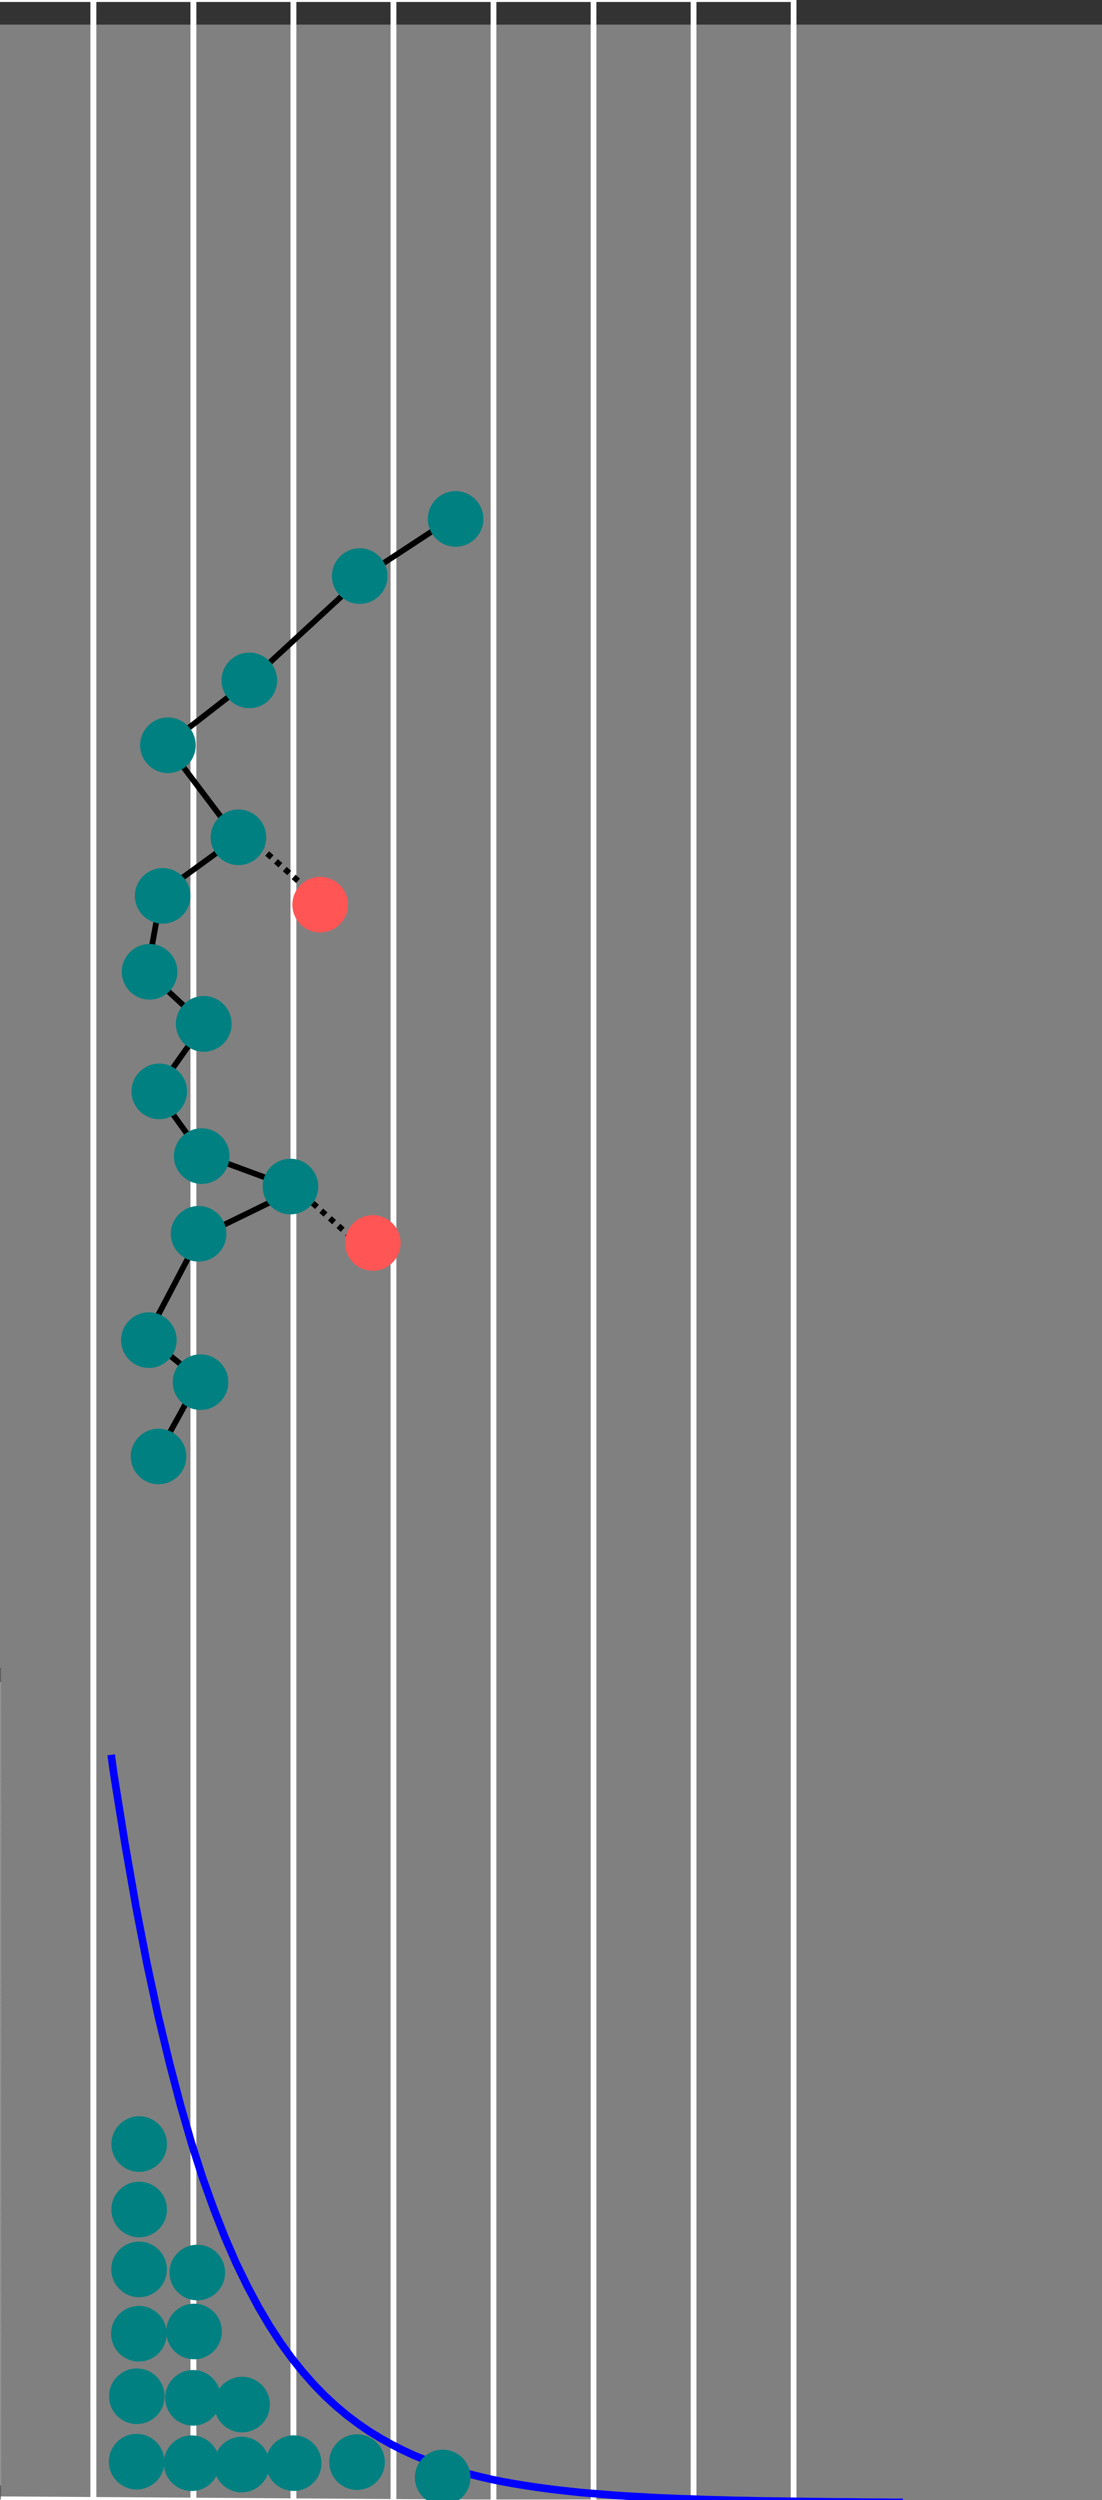 <?xml version="1.0" encoding="UTF-8" standalone="no"?>
<!-- Created with Inkscape (http://www.inkscape.org/) -->

<svg
   xmlns:dc="http://purl.org/dc/elements/1.1/"
   xmlns:cc="http://creativecommons.org/ns#"
   xmlns:rdf="http://www.w3.org/1999/02/22-rdf-syntax-ns#"
   xmlns:svg="http://www.w3.org/2000/svg"
   xmlns="http://www.w3.org/2000/svg"
   xmlns:xlink="http://www.w3.org/1999/xlink"
   xmlns:sodipodi="http://sodipodi.sourceforge.net/DTD/sodipodi-0.dtd"
   xmlns:inkscape="http://www.inkscape.org/namespaces/inkscape"
   width="192.167mm"
   height="435.612mm"
   viewBox="0 0 192.167 435.612"
   version="1.1"
   id="svg8"
   inkscape:version="0.92.1 r15371"
   sodipodi:docname="MC.svg">
  <rect x="0" y="0" width="192.167" height="435.612" fill="#333333" stroke="none"/>
  <defs
     id="defs2">
    <circle
       r="0.5"
       id="gpDot"
       cx="0"
       cy="0"
       style="stroke-width:0.5" />
    <path
       d="M -1,0 H 1 M 0,-1 v 2"
       id="gpPt0"
       inkscape:connector-curvature="0"
       style="stroke:currentColor;stroke-width:0.222" />
    <path
       d="M -1,-1 1,1 M 1,-1 -1,1"
       id="gpPt1"
       inkscape:connector-curvature="0"
       style="stroke:currentColor;stroke-width:0.222" />
    <path
       d="M -1,0 H 1 M 0,-1 v 2 m -1,-2 2,2 m -2,0 2,-2"
       id="gpPt2"
       inkscape:connector-curvature="0"
       style="stroke:currentColor;stroke-width:0.222" />
    <rect
       height="2"
       width="2"
       y="-1"
       x="-1"
       id="gpPt3"
       style="stroke:currentColor;stroke-width:0.222" />
    <rect
       height="2"
       width="2"
       y="-1"
       x="-1"
       id="gpPt4"
       style="fill:currentColor;stroke:currentColor;stroke-width:0.222" />
    <circle
       r="1"
       cy="0"
       cx="0"
       id="gpPt5"
       style="stroke:currentColor;stroke-width:0.222" />
    <use
       id="gpPt6"
       xlink:href="#gpPt5"
       style="fill:currentColor;stroke:none"
       x="0"
       y="0"
       width="100%"
       height="100%" />
    <path
       d="m 0,-1.33 -1.33,2 h 2.66 z"
       id="gpPt7"
       inkscape:connector-curvature="0"
       style="stroke:currentColor;stroke-width:0.222" />
    <use
       id="gpPt8"
       xlink:href="#gpPt7"
       style="fill:currentColor;stroke:none"
       x="0"
       y="0"
       width="100%"
       height="100%" />
    <use
       transform="scale(-1)"
       id="gpPt9"
       xlink:href="#gpPt7"
       style="stroke:currentColor"
       x="0"
       y="0"
       width="100%"
       height="100%" />
    <use
       id="gpPt10"
       xlink:href="#gpPt9"
       style="fill:currentColor;stroke:none"
       x="0"
       y="0"
       width="100%"
       height="100%" />
    <use
       transform="rotate(45)"
       id="gpPt11"
       xlink:href="#gpPt3"
       style="stroke:currentColor"
       x="0"
       y="0"
       width="100%"
       height="100%" />
    <use
       id="gpPt12"
       xlink:href="#gpPt11"
       style="fill:currentColor;stroke:none"
       x="0"
       y="0"
       width="100%"
       height="100%" />
  </defs>
  <sodipodi:namedview
     id="base"
     pagecolor="#ffffff"
     bordercolor="#666666"
     borderopacity="1.0"
     inkscape:pageopacity="0.0"
     inkscape:pageshadow="2"
     inkscape:zoom="0.46984715"
     inkscape:cx="250.96904"
     inkscape:cy="777.95098"
     inkscape:document-units="mm"
     inkscape:current-layer="layer1"
     showgrid="false"
     inkscape:window-width="1920"
     inkscape:window-height="1016"
     inkscape:window-x="0"
     inkscape:window-y="0"
     inkscape:window-maximized="1"
     showguides="true"
     inkscape:guide-bbox="true">
    <sodipodi:guide
       position="162.233,-0.401"
       orientation="0,1"
       id="guide5875"
       inkscape:locked="false" />
  </sodipodi:namedview>
  <g
     inkscape:label="Calque 1"
     inkscape:groupmode="layer"
     id="layer1"
     transform="translate(-28.174,204.007)">
    <rect
       style="opacity:1;fill:#808080;fill-opacity:1;stroke:#ffffff;stroke-width:0;stroke-linejoin:bevel;stroke-miterlimit:4;stroke-dasharray:0,0;stroke-dashoffset:0;stroke-opacity:1"
       id="rect3595"
       width="270.343"
       height="491.108"
       x="19.394"
       y="-199.723" />
    <path
       id="path972"
       d="M 28.307,231.473 V 86.64"
       inkscape:connector-curvature="0"
       style="color:#008000;fill:none;stroke:#bebebe;stroke-width:0.07;stroke-linecap:butt;stroke-linejoin:miter;stroke-miterlimit:4;stroke-dasharray:0.28,0.07;stroke-dashoffset:0" />
    <path
       style="color:#000000;fill:none;stroke:#000000;stroke-width:0.07;stroke-linecap:butt;stroke-linejoin:miter;stroke-miterlimit:4;stroke-dasharray:0.28,0.07;stroke-dashoffset:0"
       id="path976"
       d="m 28.307,231.473 v -2.381 m 0,-142.452 v 2.381"
       inkscape:connector-curvature="0" />
    <path
       style="fill:none;fill-rule:evenodd;stroke:#ffffff;stroke-width:1;stroke-linecap:butt;stroke-linejoin:miter;stroke-opacity:1;stroke-miterlimit:4;stroke-dasharray:none"
       d="m 28.307,231.473 158.626,1.068 c 93.945,-0.535 93.945,-0.535 93.945,-0.535"
       id="path5877"
       inkscape:connector-curvature="0" />
    <rect
       style="opacity:1;fill:none;fill-opacity:1;stroke:#ffffff;stroke-width:1;stroke-linejoin:round;stroke-miterlimit:4;stroke-dasharray:none;stroke-dashoffset:0;stroke-opacity:1"
       id="rect5879"
       width="17.444"
       height="436.168"
       x="27.012"
       y="-204.162" />
    <rect
       y="-204.162"
       x="44.456"
       height="436.168"
       width="17.444"
       id="rect5895"
       style="opacity:1;fill:none;fill-opacity:1;stroke:#ffffff;stroke-width:1;stroke-linejoin:round;stroke-miterlimit:4;stroke-dasharray:none;stroke-dashoffset:0;stroke-opacity:1" />
    <rect
       style="opacity:1;fill:none;fill-opacity:1;stroke:#ffffff;stroke-width:1;stroke-linejoin:round;stroke-miterlimit:4;stroke-dasharray:none;stroke-dashoffset:0;stroke-opacity:1"
       id="rect5897"
       width="17.444"
       height="436.168"
       x="61.899"
       y="-204.162" />
    <rect
       y="-204.162"
       x="79.343"
       height="436.168"
       width="17.444"
       id="rect5899"
       style="opacity:1;fill:none;fill-opacity:1;stroke:#ffffff;stroke-width:1;stroke-linejoin:round;stroke-miterlimit:4;stroke-dasharray:none;stroke-dashoffset:0;stroke-opacity:1" />
    <rect
       style="opacity:1;fill:none;fill-opacity:1;stroke:#ffffff;stroke-width:1;stroke-linejoin:round;stroke-miterlimit:4;stroke-dasharray:none;stroke-dashoffset:0;stroke-opacity:1"
       id="rect5901"
       width="17.444"
       height="436.168"
       x="96.787"
       y="-204.162" />
    <rect
       y="-204.162"
       x="114.23"
       height="436.168"
       width="17.444"
       id="rect5903"
       style="opacity:1;fill:none;fill-opacity:1;stroke:#ffffff;stroke-width:1;stroke-linejoin:round;stroke-miterlimit:4;stroke-dasharray:none;stroke-dashoffset:0;stroke-opacity:1" />
    <rect
       style="opacity:1;fill:none;fill-opacity:1;stroke:#ffffff;stroke-width:1;stroke-linejoin:round;stroke-miterlimit:4;stroke-dasharray:none;stroke-dashoffset:0;stroke-opacity:1"
       id="rect5905"
       width="17.444"
       height="436.168"
       x="131.674"
       y="-204.162" />
    <rect
       y="-204.162"
       x="149.117"
       height="436.168"
       width="17.444"
       id="rect5907"
       style="opacity:1;fill:none;fill-opacity:1;stroke:#ffffff;stroke-width:1;stroke-linejoin:round;stroke-miterlimit:4;stroke-dasharray:none;stroke-dashoffset:0;stroke-opacity:1" />
    <path
       id="path1142"
       d="m 185.62,232.006 h -1.931 l -1.958,-0.026 h -1.931 l -1.931,-0.026 -1.931,-0.026 h -1.958 l -1.931,-0.026 -1.931,-0.026 -1.931,-0.026 -1.958,-0.026 -1.931,-0.026 -1.931,-0.026 -1.931,-0.026 -1.958,-0.053 -1.931,-0.026 -1.931,-0.053 -1.931,-0.053 -1.958,-0.053 -1.931,-0.079 -1.931,-0.053 -1.958,-0.079 -1.931,-0.079 -1.931,-0.106 -1.931,-0.106 -1.958,-0.106 -1.931,-0.132 -1.931,-0.159 -1.931,-0.159 -1.958,-0.159 -1.931,-0.212 -1.931,-0.212 -1.931,-0.238 -1.958,-0.265 -1.931,-0.291 -1.931,-0.318 -1.931,-0.344 -1.958,-0.397 -1.931,-0.45 -1.931,-0.476 -1.958,-0.529 -1.931,-0.582 -1.931,-0.661 -1.931,-0.714 -1.958,-0.794 -1.931,-0.9 -1.931,-0.979 -1.931,-1.085 -1.958,-1.191 -1.931,-1.323 -1.931,-1.455 -1.931,-1.614 -1.958,-1.799 -1.931,-1.984 -1.931,-2.196 -1.931,-2.408 -1.958,-2.699 -1.931,-2.963 -1.931,-3.281 -1.931,-3.625 -1.958,-4.022 -1.931,-4.445 -1.931,-4.921 -1.958,-5.45 -1.931,-6.006 -1.931,-6.668 -1.931,-7.382 -1.958,-8.149 -1.931,-8.996 -1.931,-9.975 -1.931,-11.06 -1.958,-12.197 -0.45,-3.281"
       inkscape:connector-curvature="0"
       style="color:#ff0000;fill:none;stroke:#0000ff;stroke-width:1.323;stroke-linecap:butt;stroke-linejoin:miter" />
    <circle
       r="4.845"
       cy="224.996"
       cx="90.432"
       id="circle3615"
       style="opacity:1;fill:#008080;fill-opacity:1;stroke:#008000;stroke-width:0;stroke-linejoin:bevel;stroke-miterlimit:4;stroke-dasharray:none;stroke-dashoffset:0;stroke-opacity:1" />
    <path
       inkscape:connector-curvature="0"
       inkscape:connector-type="polyline"
       id="path5949"
       d="M 81.68,-49.171 69.211,-60.207"
       style="display:inline;fill:none;fill-rule:evenodd;stroke:#000000;stroke-width:1.026;stroke-linecap:butt;stroke-linejoin:miter;stroke-miterlimit:4;stroke-dasharray:1.026,1.026;stroke-dashoffset:0;stroke-opacity:1" />
    <path
       style="display:inline;fill:none;fill-rule:evenodd;stroke:#000000;stroke-width:1;stroke-linecap:butt;stroke-linejoin:miter;stroke-miterlimit:4;stroke-dasharray:1,1;stroke-dashoffset:0;stroke-opacity:1"
       d="M 92.431,14.24 79.962,3.205"
       id="path5965"
       inkscape:connector-type="polyline"
       inkscape:connector-curvature="0" />
    <circle
       style="opacity:1;fill:#008080;fill-opacity:1;stroke:#008000;stroke-width:0;stroke-linejoin:bevel;stroke-miterlimit:4;stroke-dasharray:none;stroke-dashoffset:0;stroke-opacity:1"
       id="path3597"
       cx="61.828"
       cy="213.798"
       r="4.845" />
    <circle
       r="4.845"
       cy="-25.608"
       cx="63.704"
       id="circle3599"
       style="opacity:1;fill:#008080;fill-opacity:1;stroke:#008000;stroke-width:0;stroke-linejoin:bevel;stroke-miterlimit:4;stroke-dasharray:none;stroke-dashoffset:0;stroke-opacity:1" />
    <circle
       style="opacity:1;fill:#ff5555;fill-opacity:1;stroke:#008000;stroke-width:0;stroke-linejoin:bevel;stroke-miterlimit:4;stroke-dasharray:none;stroke-dashoffset:0;stroke-opacity:1"
       id="circle3605"
       cx="84.003"
       cy="-46.375"
       r="4.845" />
    <circle
       inkscape:transform-center-y="-3.023803"
       inkscape:transform-center-x="9.449405"
       r="4.845"
       cy="12.568"
       cx="93.186"
       id="circle5930"
       style="opacity:1;fill:#ff5555;fill-opacity:1;stroke:#008000;stroke-width:0;stroke-linejoin:bevel;stroke-miterlimit:4;stroke-dasharray:none;stroke-dashoffset:0;stroke-opacity:1" />
    <circle
       r="4.845"
       cy="227.669"
       cx="105.371"
       id="circle5973"
       style="opacity:1;fill:#008080;fill-opacity:1;stroke:#008000;stroke-width:0;stroke-linejoin:bevel;stroke-miterlimit:4;stroke-dasharray:none;stroke-dashoffset:0;stroke-opacity:1" />
    <circle
       inkscape:transform-center-y="-3.023803"
       inkscape:transform-center-x="9.449405"
       r="4.845"
       cy="225.176"
       cx="79.386"
       id="circle5975"
       style="opacity:1;fill:#008080;fill-opacity:1;stroke:#008000;stroke-width:0;stroke-linejoin:bevel;stroke-miterlimit:4;stroke-dasharray:none;stroke-dashoffset:0;stroke-opacity:1" />
    <circle
       style="opacity:1;fill:#008080;fill-opacity:1;stroke:#008000;stroke-width:0;stroke-linejoin:bevel;stroke-miterlimit:4;stroke-dasharray:none;stroke-dashoffset:0;stroke-opacity:1"
       id="circle5977"
       cx="70.315"
       cy="225.421"
       r="4.845" />
    <circle
       r="4.845"
       cy="214.971"
       cx="70.389"
       id="circle5979"
       style="opacity:1;fill:#008080;fill-opacity:1;stroke:#008000;stroke-width:0;stroke-linejoin:bevel;stroke-miterlimit:4;stroke-dasharray:none;stroke-dashoffset:0;stroke-opacity:1" />
    <circle
       style="opacity:1;fill:#008080;fill-opacity:1;stroke:#008000;stroke-width:0;stroke-linejoin:bevel;stroke-miterlimit:4;stroke-dasharray:none;stroke-dashoffset:0;stroke-opacity:1"
       id="circle5981"
       cx="61.592"
       cy="225.187"
       r="4.845"
       inkscape:transform-center-x="9.449405"
       inkscape:transform-center-y="-3.023803" />
    <circle
       r="4.845"
       cy="224.922"
       cx="52.002"
       id="circle5985"
       style="opacity:1;fill:#008080;fill-opacity:1;stroke:#008000;stroke-width:0;stroke-linejoin:bevel;stroke-miterlimit:4;stroke-dasharray:none;stroke-dashoffset:0;stroke-opacity:1" />
    <circle
       style="opacity:1;fill:#008080;fill-opacity:1;stroke:#008000;stroke-width:0;stroke-linejoin:bevel;stroke-miterlimit:4;stroke-dasharray:none;stroke-dashoffset:0;stroke-opacity:1"
       id="circle5987"
       cx="52.033"
       cy="213.523"
       r="4.845" />
    <circle
       r="4.845"
       cy="202.627"
       cx="52.389"
       id="circle5989"
       style="opacity:1;fill:#008080;fill-opacity:1;stroke:#008000;stroke-width:0;stroke-linejoin:bevel;stroke-miterlimit:4;stroke-dasharray:none;stroke-dashoffset:0;stroke-opacity:1" />
    <circle
       style="opacity:1;fill:#008080;fill-opacity:1;stroke:#008000;stroke-width:0;stroke-linejoin:bevel;stroke-miterlimit:4;stroke-dasharray:none;stroke-dashoffset:0;stroke-opacity:1"
       id="circle5997"
       cx="52.424"
       cy="191.416"
       r="4.845" />
    <circle
       style="opacity:1;fill:#008080;fill-opacity:1;stroke:#008000;stroke-width:0;stroke-linejoin:bevel;stroke-miterlimit:4;stroke-dasharray:none;stroke-dashoffset:0;stroke-opacity:1"
       id="circle6003"
       cx="62.015"
       cy="202.239"
       r="4.845"
       inkscape:transform-center-x="9.449405"
       inkscape:transform-center-y="-3.023803" />
    <circle
       inkscape:transform-center-y="-3.023803"
       inkscape:transform-center-x="9.449405"
       r="4.845"
       cy="180.981"
       cx="52.442"
       id="circle6005"
       style="opacity:1;fill:#008080;fill-opacity:1;stroke:#008000;stroke-width:0;stroke-linejoin:bevel;stroke-miterlimit:4;stroke-dasharray:none;stroke-dashoffset:0;stroke-opacity:1" />
    <circle
       style="opacity:1;fill:#008080;fill-opacity:1;stroke:#008000;stroke-width:0;stroke-linejoin:bevel;stroke-miterlimit:4;stroke-dasharray:none;stroke-dashoffset:0;stroke-opacity:1"
       id="circle6007"
       cx="52.442"
       cy="169.578"
       r="4.845"
       inkscape:transform-center-x="9.449405"
       inkscape:transform-center-y="-3.023803" />
    <circle
       style="opacity:1;fill:#008080;fill-opacity:1;stroke:#008000;stroke-width:0;stroke-linejoin:bevel;stroke-miterlimit:4;stroke-dasharray:none;stroke-dashoffset:0;stroke-opacity:1"
       id="circle6009"
       cx="62.578"
       cy="191.962"
       r="4.845"
       inkscape:transform-center-x="9.449405"
       inkscape:transform-center-y="-3.023803" />
    <path
       style="fill:none;fill-rule:evenodd;stroke:#000000;stroke-width:1;stroke-linecap:butt;stroke-linejoin:miter;stroke-miterlimit:4;stroke-dasharray:none;stroke-opacity:1"
       d="m 107.315,-113.925 -15.928,10.453 -19.014,17.52 -15.131,11.747 12.244,16.226 -13.14,9.557 -2.489,13.738 9.855,9.158 -8.262,11.647 7.864,10.95 16.648,6.134 -17.046,8.301 -9.158,17.421 9.158,7.367 -6.968,12.643"
       id="path6011"
       inkscape:connector-curvature="0"
       sodipodi:nodetypes="ccccccccccccccc" />
    <circle
       style="opacity:1;fill:#008080;fill-opacity:1;stroke:#008000;stroke-width:0;stroke-linejoin:bevel;stroke-miterlimit:4;stroke-dasharray:none;stroke-dashoffset:0;stroke-opacity:1"
       id="circle6001"
       cx="55.82"
       cy="49.773"
       r="4.845"
       inkscape:transform-center-x="9.449405"
       inkscape:transform-center-y="-3.023803" />
    <circle
       inkscape:transform-center-y="-3.023803"
       inkscape:transform-center-x="9.449405"
       r="4.845"
       cy="36.821"
       cx="63.141"
       id="circle5999"
       style="opacity:1;fill:#008080;fill-opacity:1;stroke:#008000;stroke-width:0;stroke-linejoin:bevel;stroke-miterlimit:4;stroke-dasharray:none;stroke-dashoffset:0;stroke-opacity:1" />
    <circle
       style="opacity:1;fill:#008080;fill-opacity:1;stroke:#008000;stroke-width:0;stroke-linejoin:bevel;stroke-miterlimit:4;stroke-dasharray:none;stroke-dashoffset:0;stroke-opacity:1"
       id="circle5993"
       cx="54.131"
       cy="29.5"
       r="4.845"
       inkscape:transform-center-x="9.449405"
       inkscape:transform-center-y="-3.023803" />
    <circle
       inkscape:transform-center-y="-3.023803"
       inkscape:transform-center-x="9.449405"
       r="4.845"
       cy="10.971"
       cx="62.808"
       id="circle5932"
       style="opacity:1;fill:#008080;fill-opacity:1;stroke:#008000;stroke-width:0;stroke-linejoin:bevel;stroke-miterlimit:4;stroke-dasharray:none;stroke-dashoffset:0;stroke-opacity:1" />
    <circle
       style="opacity:1;fill:#008080;fill-opacity:1;stroke:#008000;stroke-width:0;stroke-linejoin:bevel;stroke-miterlimit:4;stroke-dasharray:none;stroke-dashoffset:0;stroke-opacity:1"
       id="circle5928"
       cx="78.823"
       cy="2.741"
       r="4.845"
       inkscape:transform-center-x="9.449405"
       inkscape:transform-center-y="-3.023803" />
    <circle
       r="4.845"
       cy="-2.566"
       cx="63.349"
       id="circle5926"
       style="opacity:1;fill:#008080;fill-opacity:1;stroke:#008000;stroke-width:0;stroke-linejoin:bevel;stroke-miterlimit:4;stroke-dasharray:none;stroke-dashoffset:0;stroke-opacity:1" />
    <circle
       r="4.845"
       cy="-13.843"
       cx="55.944"
       id="circle5991"
       style="opacity:1;fill:#008080;fill-opacity:1;stroke:#008000;stroke-width:0;stroke-linejoin:bevel;stroke-miterlimit:4;stroke-dasharray:none;stroke-dashoffset:0;stroke-opacity:1" />
    <circle
       style="opacity:1;fill:#008080;fill-opacity:1;stroke:#008000;stroke-width:0;stroke-linejoin:bevel;stroke-miterlimit:4;stroke-dasharray:none;stroke-dashoffset:0;stroke-opacity:1"
       id="circle5983"
       cx="63.704"
       cy="-25.608"
       r="4.845" />
    <circle
       style="opacity:1;fill:#008080;fill-opacity:1;stroke:#008000;stroke-width:0;stroke-linejoin:bevel;stroke-miterlimit:4;stroke-dasharray:none;stroke-dashoffset:0;stroke-opacity:1"
       id="circle3601"
       cx="54.255"
       cy="-34.679"
       r="4.845" />
    <circle
       r="4.845"
       cy="-47.908"
       cx="56.538"
       id="circle3603"
       style="opacity:1;fill:#008080;fill-opacity:1;stroke:#008000;stroke-width:0;stroke-linejoin:bevel;stroke-miterlimit:4;stroke-dasharray:none;stroke-dashoffset:0;stroke-opacity:1" />
    <circle
       r="4.845"
       cy="-58.114"
       cx="69.752"
       id="circle3607"
       style="opacity:1;fill:#008080;fill-opacity:1;stroke:#008000;stroke-width:0;stroke-linejoin:bevel;stroke-miterlimit:4;stroke-dasharray:none;stroke-dashoffset:0;stroke-opacity:1" />
    <circle
       style="opacity:1;fill:#008080;fill-opacity:1;stroke:#008000;stroke-width:0;stroke-linejoin:bevel;stroke-miterlimit:4;stroke-dasharray:none;stroke-dashoffset:0;stroke-opacity:1"
       id="circle5934"
       cx="57.457"
       cy="-74.15"
       r="4.845" />
    <circle
       style="opacity:1;fill:#008080;fill-opacity:1;stroke:#008000;stroke-width:0;stroke-linejoin:bevel;stroke-miterlimit:4;stroke-dasharray:none;stroke-dashoffset:0;stroke-opacity:1"
       id="circle3609"
       cx="71.656"
       cy="-85.456"
       r="4.845" />
    <circle
       r="4.845"
       cy="-103.631"
       cx="90.899"
       id="circle3611"
       style="opacity:1;fill:#008080;fill-opacity:1;stroke:#008000;stroke-width:0;stroke-linejoin:bevel;stroke-miterlimit:4;stroke-dasharray:none;stroke-dashoffset:0;stroke-opacity:1" />
    <circle
       style="opacity:1;fill:#008080;fill-opacity:1;stroke:#008000;stroke-width:0;stroke-linejoin:bevel;stroke-miterlimit:4;stroke-dasharray:none;stroke-dashoffset:0;stroke-opacity:1"
       id="circle5969"
       cx="107.623"
       cy="-113.586"
       r="4.845" />
  </g>
</svg>

